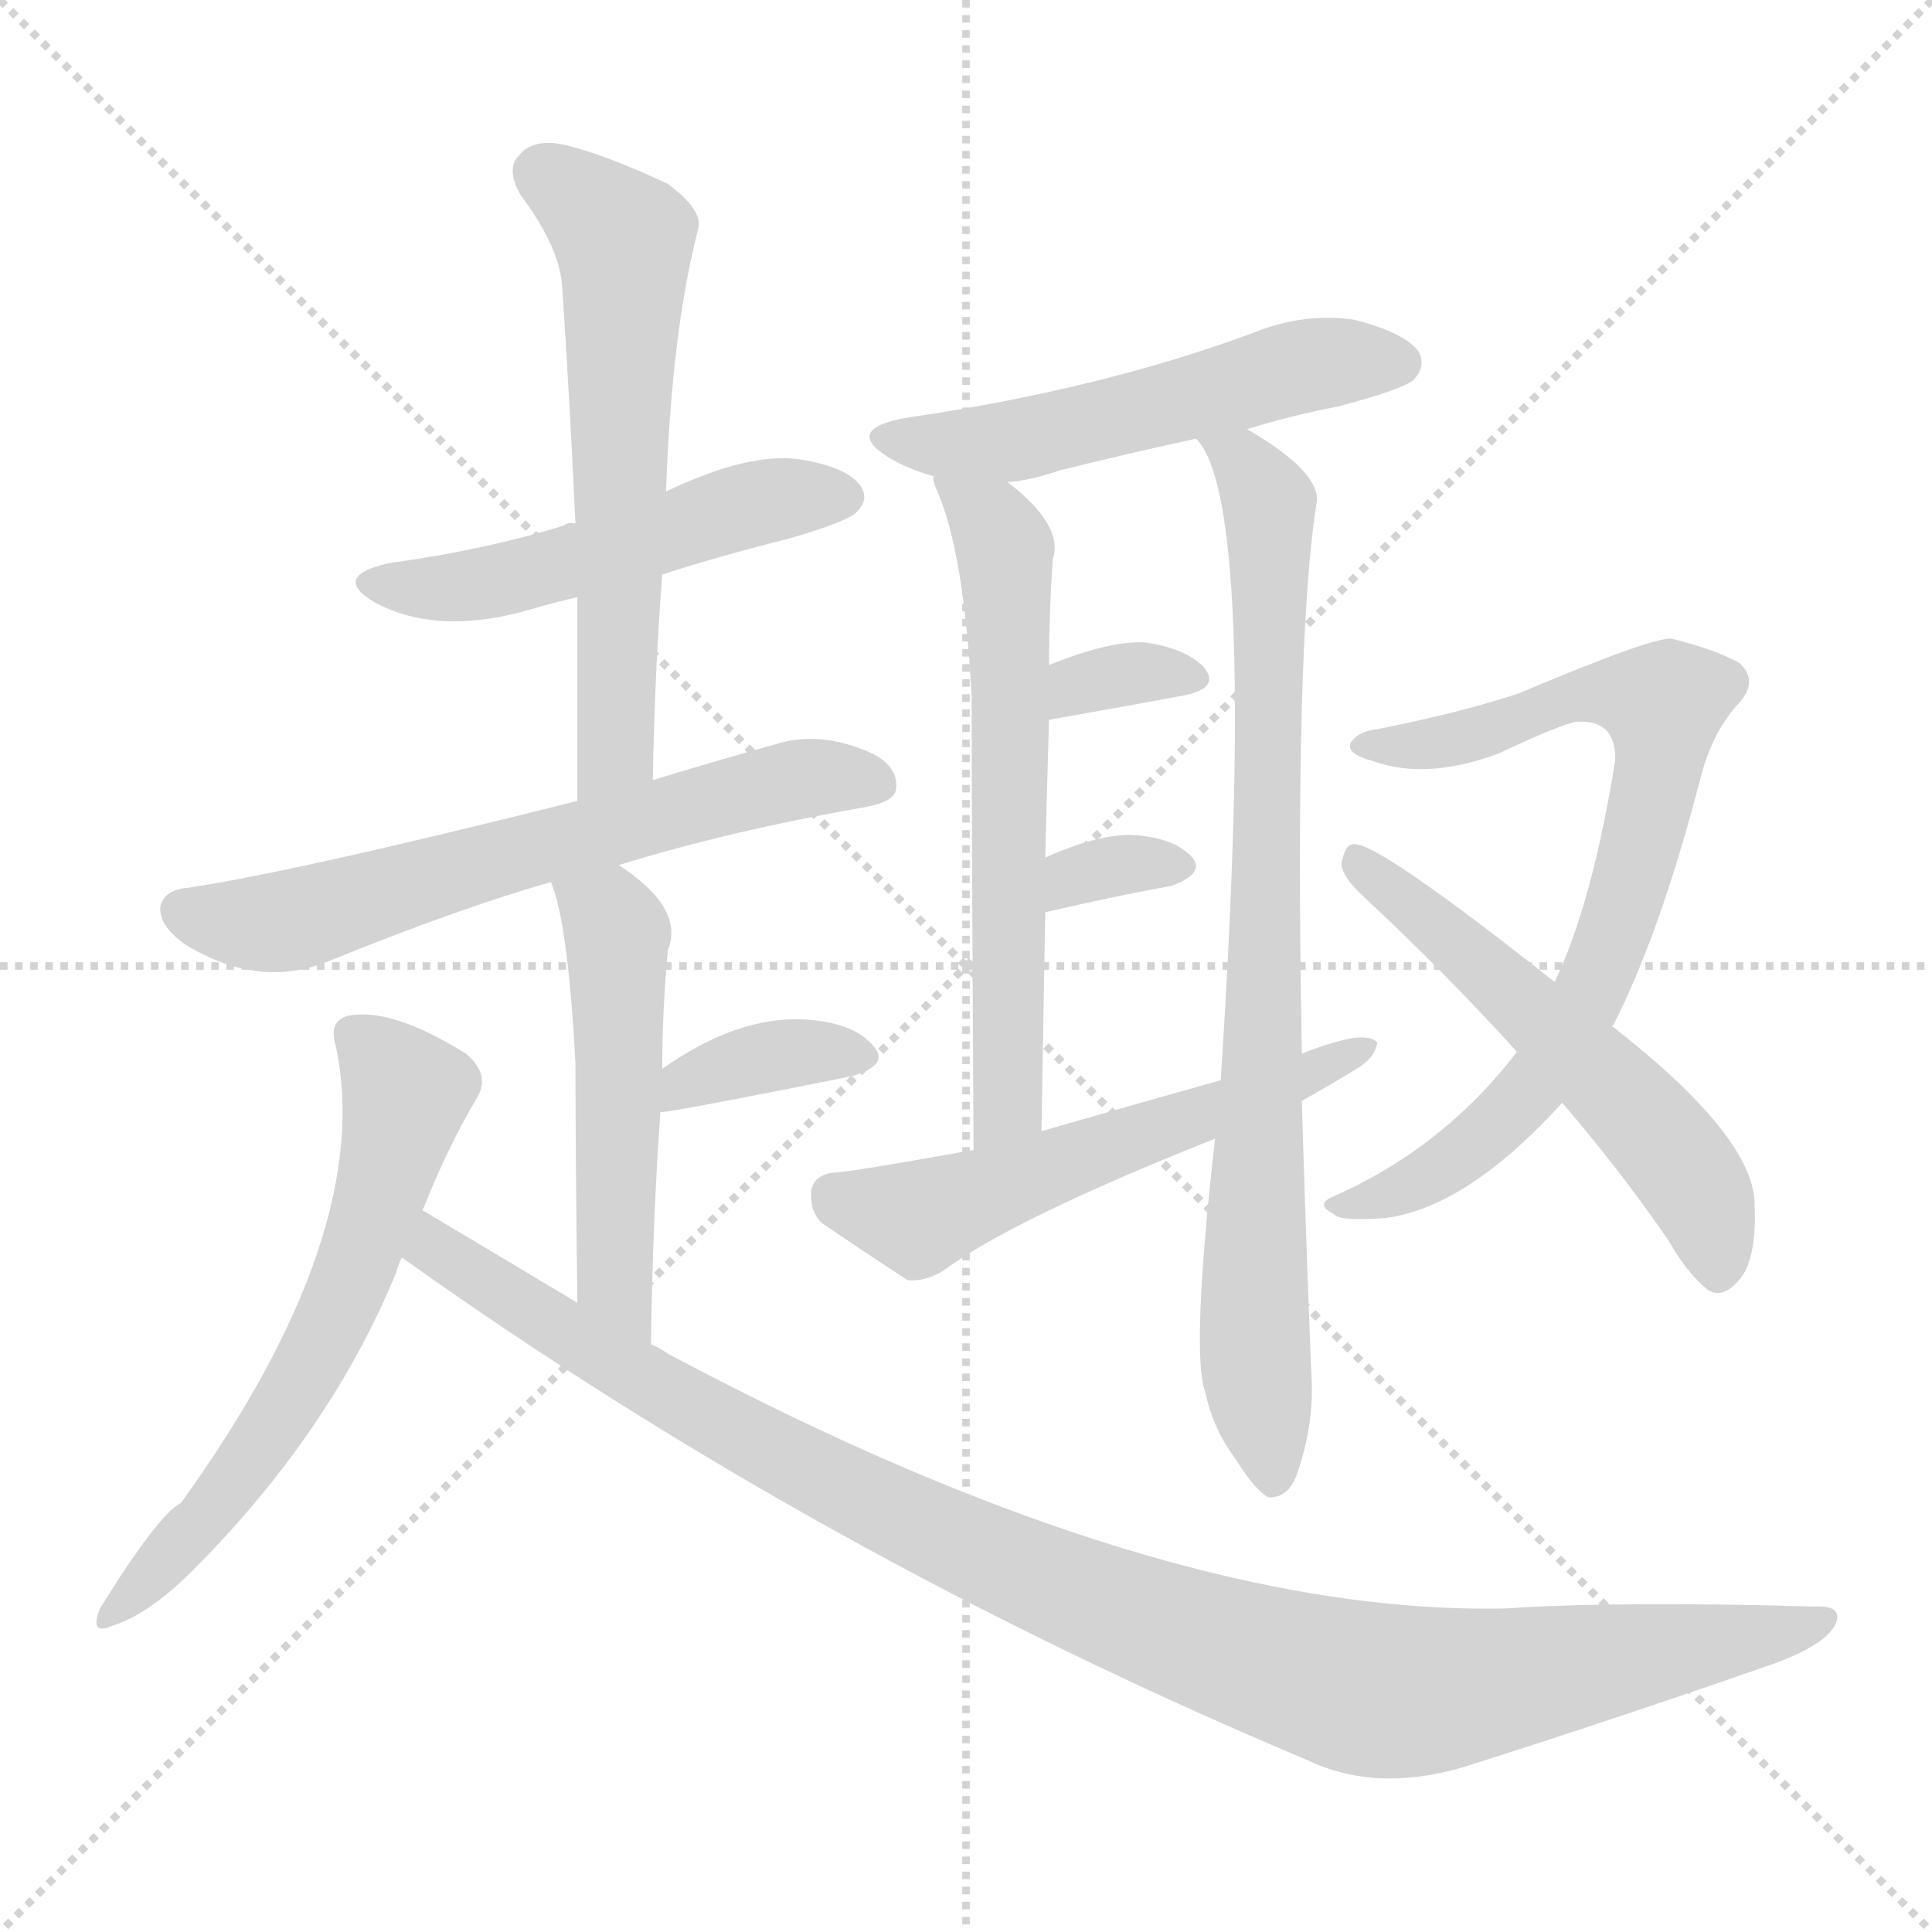 <svg version="1.1" viewBox="0 0 1024 1024" xmlns="http://www.w3.org/2000/svg">
  <g stroke="lightgray" stroke-dasharray="1,1" stroke-width="1" transform="scale(4, 4)">
    <line x1="0" y1="0" x2="256" y2="256"></line>
    <line x1="256" y1="0" x2="0" y2="256"></line>
    <line x1="128" y1="0" x2="128" y2="256"></line>
    <line x1="0" y1="128" x2="256" y2="128"></line>
  </g>
<g transform="scale(1, -1) translate(0, -900)">
   <style type="text/css">
    @keyframes keyframes0 {
      from {
       stroke: blue;
       stroke-dashoffset: 507;
       stroke-width: 128;
       }
       62% {
       animation-timing-function: step-end;
       stroke: blue;
       stroke-dashoffset: 0;
       stroke-width: 128;
       }
       to {
       stroke: black;
       stroke-width: 1024;
       }
       }
       #make-me-a-hanzi-animation-0 {
         animation: keyframes0 0.663s both;
         animation-delay: 0s;
         animation-timing-function: linear;
       }
    @keyframes keyframes1 {
      from {
       stroke: blue;
       stroke-dashoffset: 604;
       stroke-width: 128;
       }
       66% {
       animation-timing-function: step-end;
       stroke: blue;
       stroke-dashoffset: 0;
       stroke-width: 128;
       }
       to {
       stroke: black;
       stroke-width: 1024;
       }
       }
       #make-me-a-hanzi-animation-1 {
         animation: keyframes1 0.742s both;
         animation-delay: 0.663s;
         animation-timing-function: linear;
       }
    @keyframes keyframes2 {
      from {
       stroke: blue;
       stroke-dashoffset: 634;
       stroke-width: 128;
       }
       67% {
       animation-timing-function: step-end;
       stroke: blue;
       stroke-dashoffset: 0;
       stroke-width: 128;
       }
       to {
       stroke: black;
       stroke-width: 1024;
       }
       }
       #make-me-a-hanzi-animation-2 {
         animation: keyframes2 0.766s both;
         animation-delay: 1.404s;
         animation-timing-function: linear;
       }
    @keyframes keyframes3 {
      from {
       stroke: blue;
       stroke-dashoffset: 509;
       stroke-width: 128;
       }
       62% {
       animation-timing-function: step-end;
       stroke: blue;
       stroke-dashoffset: 0;
       stroke-width: 128;
       }
       to {
       stroke: black;
       stroke-width: 1024;
       }
       }
       #make-me-a-hanzi-animation-3 {
         animation: keyframes3 0.664s both;
         animation-delay: 2.17s;
         animation-timing-function: linear;
       }
    @keyframes keyframes4 {
      from {
       stroke: blue;
       stroke-dashoffset: 364;
       stroke-width: 128;
       }
       54% {
       animation-timing-function: step-end;
       stroke: blue;
       stroke-dashoffset: 0;
       stroke-width: 128;
       }
       to {
       stroke: black;
       stroke-width: 1024;
       }
       }
       #make-me-a-hanzi-animation-4 {
         animation: keyframes4 0.546s both;
         animation-delay: 2.834s;
         animation-timing-function: linear;
       }
    @keyframes keyframes5 {
      from {
       stroke: blue;
       stroke-dashoffset: 616;
       stroke-width: 128;
       }
       67% {
       animation-timing-function: step-end;
       stroke: blue;
       stroke-dashoffset: 0;
       stroke-width: 128;
       }
       to {
       stroke: black;
       stroke-width: 1024;
       }
       }
       #make-me-a-hanzi-animation-5 {
         animation: keyframes5 0.751s both;
         animation-delay: 3.381s;
         animation-timing-function: linear;
       }
    @keyframes keyframes6 {
      from {
       stroke: blue;
       stroke-dashoffset: 1060;
       stroke-width: 128;
       }
       78% {
       animation-timing-function: step-end;
       stroke: blue;
       stroke-dashoffset: 0;
       stroke-width: 128;
       }
       to {
       stroke: black;
       stroke-width: 1024;
       }
       }
       #make-me-a-hanzi-animation-6 {
         animation: keyframes6 1.113s both;
         animation-delay: 4.132s;
         animation-timing-function: linear;
       }
    @keyframes keyframes7 {
      from {
       stroke: blue;
       stroke-dashoffset: 530;
       stroke-width: 128;
       }
       63% {
       animation-timing-function: step-end;
       stroke: blue;
       stroke-dashoffset: 0;
       stroke-width: 128;
       }
       to {
       stroke: black;
       stroke-width: 1024;
       }
       }
       #make-me-a-hanzi-animation-7 {
         animation: keyframes7 0.681s both;
         animation-delay: 5.244s;
         animation-timing-function: linear;
       }
    @keyframes keyframes8 {
      from {
       stroke: blue;
       stroke-dashoffset: 618;
       stroke-width: 128;
       }
       67% {
       animation-timing-function: step-end;
       stroke: blue;
       stroke-dashoffset: 0;
       stroke-width: 128;
       }
       to {
       stroke: black;
       stroke-width: 1024;
       }
       }
       #make-me-a-hanzi-animation-8 {
         animation: keyframes8 0.753s both;
         animation-delay: 5.926s;
         animation-timing-function: linear;
       }
    @keyframes keyframes9 {
      from {
       stroke: blue;
       stroke-dashoffset: 818;
       stroke-width: 128;
       }
       73% {
       animation-timing-function: step-end;
       stroke: blue;
       stroke-dashoffset: 0;
       stroke-width: 128;
       }
       to {
       stroke: black;
       stroke-width: 1024;
       }
       }
       #make-me-a-hanzi-animation-9 {
         animation: keyframes9 0.916s both;
         animation-delay: 6.679s;
         animation-timing-function: linear;
       }
    @keyframes keyframes10 {
      from {
       stroke: blue;
       stroke-dashoffset: 331;
       stroke-width: 128;
       }
       52% {
       animation-timing-function: step-end;
       stroke: blue;
       stroke-dashoffset: 0;
       stroke-width: 128;
       }
       to {
       stroke: black;
       stroke-width: 1024;
       }
       }
       #make-me-a-hanzi-animation-10 {
         animation: keyframes10 0.519s both;
         animation-delay: 7.594s;
         animation-timing-function: linear;
       }
    @keyframes keyframes11 {
      from {
       stroke: blue;
       stroke-dashoffset: 326;
       stroke-width: 128;
       }
       51% {
       animation-timing-function: step-end;
       stroke: blue;
       stroke-dashoffset: 0;
       stroke-width: 128;
       }
       to {
       stroke: black;
       stroke-width: 1024;
       }
       }
       #make-me-a-hanzi-animation-11 {
         animation: keyframes11 0.515s both;
         animation-delay: 8.114s;
         animation-timing-function: linear;
       }
    @keyframes keyframes12 {
      from {
       stroke: blue;
       stroke-dashoffset: 555;
       stroke-width: 128;
       }
       64% {
       animation-timing-function: step-end;
       stroke: blue;
       stroke-dashoffset: 0;
       stroke-width: 128;
       }
       to {
       stroke: black;
       stroke-width: 1024;
       }
       }
       #make-me-a-hanzi-animation-12 {
         animation: keyframes12 0.702s both;
         animation-delay: 8.629s;
         animation-timing-function: linear;
       }
    @keyframes keyframes13 {
      from {
       stroke: blue;
       stroke-dashoffset: 754;
       stroke-width: 128;
       }
       71% {
       animation-timing-function: step-end;
       stroke: blue;
       stroke-dashoffset: 0;
       stroke-width: 128;
       }
       to {
       stroke: black;
       stroke-width: 1024;
       }
       }
       #make-me-a-hanzi-animation-13 {
         animation: keyframes13 0.864s both;
         animation-delay: 9.331s;
         animation-timing-function: linear;
       }
    @keyframes keyframes14 {
      from {
       stroke: blue;
       stroke-dashoffset: 552;
       stroke-width: 128;
       }
       64% {
       animation-timing-function: step-end;
       stroke: blue;
       stroke-dashoffset: 0;
       stroke-width: 128;
       }
       to {
       stroke: black;
       stroke-width: 1024;
       }
       }
       #make-me-a-hanzi-animation-14 {
         animation: keyframes14 0.699s both;
         animation-delay: 10.194s;
         animation-timing-function: linear;
       }
</style>
<path d="M 351.0 595.5 Q 382.0 605.5 418.0 614.5 Q 449.0 623.5 454.0 628.5 Q 461.0 635.5 456.0 642.5 Q 449.0 652.5 424.0 656.5 Q 397.0 660.5 353.0 639.5 C 326.0 626.5 325.0 626.5 305.0 622.5 Q 301.0 623.5 299.0 621.5 Q 257.0 608.5 206.0 601.5 Q 175.0 594.5 199.0 580.5 Q 233.0 562.5 283.0 577.5 Q 293.0 580.5 306.0 583.5 L 351.0 595.5 Z" fill="lightgray"></path> 
<path d="M 346.0 486.5 Q 347.0 543.5 351.0 595.5 L 353.0 639.5 Q 356.0 724.5 370.0 778.5 Q 373.0 788.5 354.0 802.5 Q 320.0 818.5 298.0 823.5 Q 282.0 826.5 275.0 817.5 Q 268.0 810.5 276.0 796.5 Q 297.0 768.5 298.0 747.5 Q 302.0 687.5 305.0 622.5 L 306.0 583.5 Q 306.0 531.5 306.0 475.5 C 306.0 445.5 345.0 456.5 346.0 486.5 Z" fill="lightgray"></path> 
<path d="M 328.0 441.5 Q 386.0 459.5 460.0 472.5 Q 475.0 475.5 475.0 482.5 Q 476.0 495.5 458.0 502.5 Q 433.0 512.5 411.0 505.5 Q 375.0 495.5 346.0 486.5 L 306.0 475.5 Q 159.0 438.5 100.0 429.5 Q 87.0 428.5 85.0 419.5 Q 84.0 409.5 98.0 399.5 Q 137.0 375.5 174.0 390.5 Q 243.0 418.5 292.0 432.5 L 328.0 441.5 Z" fill="lightgray"></path> 
<path d="M 345.0 187.5 Q 346.0 254.5 350.0 310.5 L 351.0 333.5 Q 351.0 364.5 354.0 396.5 Q 363.0 418.5 328.0 441.5 C 303.0 458.5 282.0 460.5 292.0 432.5 Q 301.0 411.5 305.0 336.5 Q 305.0 291.5 306.0 209.5 C 306.0 179.5 345.0 157.5 345.0 187.5 Z" fill="lightgray"></path> 
<path d="M 350.0 310.5 Q 356.0 310.5 451.0 329.5 Q 472.0 335.5 463.0 345.5 Q 453.0 357.5 429.0 359.5 Q 392.0 362.5 351.0 333.5 C 326.0 316.5 320.0 307.5 350.0 310.5 Z" fill="lightgray"></path> 
<path d="M 224.0 258.5 Q 237.0 291.5 253.0 318.5 Q 260.0 330.5 247.0 341.5 Q 207.0 366.5 184.0 361.5 Q 174.0 358.5 178.0 345.5 Q 199.0 246.5 96.0 103.5 Q 84.0 97.5 53.0 47.5 Q 47.0 32.5 60.0 38.5 Q 79.0 44.5 102.0 67.5 Q 175.0 140.5 210.0 225.5 Q 211.0 229.5 213.0 233.5 L 224.0 258.5 Z" fill="lightgray"></path> 
<path d="M 213.0 233.5 Q 433.0 76.5 692.0 -32.5 Q 729.0 -50.5 776.0 -36.5 Q 855.0 -11.5 941.0 18.5 Q 968.0 28.5 973.0 39.5 Q 977.0 49.5 961.0 48.5 Q 859.0 51.5 798.0 47.5 Q 615.0 43.5 354.0 182.5 Q 350.0 185.5 345.0 187.5 L 306.0 209.5 Q 266.0 233.5 224.0 258.5 C 198.0 273.5 188.0 250.5 213.0 233.5 Z" fill="lightgray"></path> 
<path d="M 661.0 672.5 Q 683.0 679.5 709.0 684.5 Q 743.0 693.5 749.0 698.5 Q 756.0 705.5 752.0 713.5 Q 745.0 723.5 718.0 730.5 Q 691.0 734.5 664.0 723.5 Q 583.0 693.5 480.0 678.5 Q 447.0 672.5 471.0 657.5 Q 481.0 651.5 495.0 647.5 L 534.0 644.5 Q 547.0 645.5 561.0 650.5 Q 597.0 659.5 634.0 667.5 L 661.0 672.5 Z" fill="lightgray"></path> 
<path d="M 495.0 647.5 Q 494.0 646.5 496.0 641.5 Q 511.0 608.5 515.0 530.5 Q 515.0 461.5 516.0 290.5 C 516.0 260.5 552.0 270.5 552.0 300.5 Q 553.0 361.5 554.0 416.5 L 554.0 445.5 Q 555.0 484.5 556.0 518.5 L 556.0 547.5 Q 556.0 574.5 558.0 603.5 Q 564.0 621.5 534.0 644.5 C 511.0 663.5 487.0 676.5 495.0 647.5 Z" fill="lightgray"></path> 
<path d="M 690.0 341.5 Q 686.0 561.5 698.0 634.5 Q 699.0 650.5 661.0 672.5 C 636.0 688.5 620.0 693.5 634.0 667.5 Q 667.0 634.5 647.0 327.5 L 644.0 296.5 Q 631.0 181.5 639.0 161.5 Q 643.0 142.5 655.0 126.5 Q 665.0 110.5 672.0 106.5 Q 682.0 105.5 687.0 117.5 Q 697.0 145.5 695.0 172.5 Q 692.0 247.5 690.0 316.5 L 690.0 341.5 Z" fill="lightgray"></path> 
<path d="M 556.0 518.5 Q 596.0 525.5 628.0 531.5 Q 647.0 535.5 638.0 546.5 Q 628.0 556.5 607.0 559.5 Q 588.0 560.5 556.0 547.5 C 528.0 536.5 526.0 513.5 556.0 518.5 Z" fill="lightgray"></path> 
<path d="M 554.0 416.5 Q 593.0 425.5 621.0 430.5 Q 640.0 437.5 631.0 446.5 Q 621.0 456.5 599.0 457.5 Q 581.0 457.5 554.0 445.5 C 527.0 433.5 525.0 409.5 554.0 416.5 Z" fill="lightgray"></path> 
<path d="M 690.0 316.5 Q 706.0 325.5 719.0 333.5 Q 729.0 339.5 730.0 347.5 Q 726.0 351.5 715.0 349.5 Q 702.0 346.5 690.0 341.5 L 647.0 327.5 Q 601.0 314.5 552.0 300.5 L 516.0 290.5 Q 449.0 278.5 442.0 278.5 Q 432.0 277.5 430.0 269.5 Q 429.0 257.5 436.0 251.5 Q 455.0 238.5 481.0 221.5 Q 490.0 220.5 500.0 226.5 Q 536.0 253.5 644.0 296.5 L 690.0 316.5 Z" fill="lightgray"></path> 
<path d="M 804.0 342.5 Q 765.0 291.5 706.0 265.5 Q 697.0 261.5 707.0 256.5 Q 710.0 252.5 735.0 254.5 Q 778.0 260.5 828.0 315.5 L 854.0 356.5 L 855.0 356.5 Q 880.0 405.5 901.0 486.5 Q 907.0 510.5 920.0 525.5 Q 933.0 538.5 922.0 548.5 Q 910.0 555.5 886.0 561.5 Q 876.0 562.5 805.0 532.5 Q 775.0 522.5 730.0 513.5 Q 720.0 512.5 716.0 506.5 Q 713.0 500.5 728.0 496.5 Q 756.0 486.5 794.0 500.5 Q 828.0 516.5 836.0 517.5 Q 857.0 518.5 856.0 496.5 Q 844.0 421.5 824.0 379.5 L 804.0 342.5 Z" fill="lightgray"></path> 
<path d="M 828.0 315.5 Q 859.0 279.5 885.0 241.5 Q 894.0 225.5 905.0 216.5 Q 914.0 210.5 924.0 224.5 Q 931.0 236.5 930.0 260.5 Q 931.0 296.5 854.0 356.5 L 824.0 379.5 Q 728.0 455.5 717.0 452.5 Q 713.0 452.5 711.0 442.5 Q 711.0 435.5 723.0 424.5 Q 766.0 384.5 804.0 342.5 L 828.0 315.5 Z" fill="lightgray"></path> 
      <clipPath id="make-me-a-hanzi-clip-0">
      <path d="M 351.0 595.5 Q 382.0 605.5 418.0 614.5 Q 449.0 623.5 454.0 628.5 Q 461.0 635.5 456.0 642.5 Q 449.0 652.5 424.0 656.5 Q 397.0 660.5 353.0 639.5 C 326.0 626.5 325.0 626.5 305.0 622.5 Q 301.0 623.5 299.0 621.5 Q 257.0 608.5 206.0 601.5 Q 175.0 594.5 199.0 580.5 Q 233.0 562.5 283.0 577.5 Q 293.0 580.5 306.0 583.5 L 351.0 595.5 Z" fill="lightgray"></path>
      </clipPath>
      <path clip-path="url(#make-me-a-hanzi-clip-0)" d="M 200.0 591.5 L 256.0 590.5 L 385.0 629.5 L 445.0 636.5 " fill="none" id="make-me-a-hanzi-animation-0" stroke-dasharray="379 758" stroke-linecap="round"></path>

      <clipPath id="make-me-a-hanzi-clip-1">
      <path d="M 346.0 486.5 Q 347.0 543.5 351.0 595.5 L 353.0 639.5 Q 356.0 724.5 370.0 778.5 Q 373.0 788.5 354.0 802.5 Q 320.0 818.5 298.0 823.5 Q 282.0 826.5 275.0 817.5 Q 268.0 810.5 276.0 796.5 Q 297.0 768.5 298.0 747.5 Q 302.0 687.5 305.0 622.5 L 306.0 583.5 Q 306.0 531.5 306.0 475.5 C 306.0 445.5 345.0 456.5 346.0 486.5 Z" fill="lightgray"></path>
      </clipPath>
      <path clip-path="url(#make-me-a-hanzi-clip-1)" d="M 288.0 807.5 L 319.0 785.5 L 331.0 766.5 L 327.0 511.5 L 311.0 483.5 " fill="none" id="make-me-a-hanzi-animation-1" stroke-dasharray="476 952" stroke-linecap="round"></path>

      <clipPath id="make-me-a-hanzi-clip-2">
      <path d="M 328.0 441.5 Q 386.0 459.5 460.0 472.5 Q 475.0 475.5 475.0 482.5 Q 476.0 495.5 458.0 502.5 Q 433.0 512.5 411.0 505.5 Q 375.0 495.5 346.0 486.5 L 306.0 475.5 Q 159.0 438.5 100.0 429.5 Q 87.0 428.5 85.0 419.5 Q 84.0 409.5 98.0 399.5 Q 137.0 375.5 174.0 390.5 Q 243.0 418.5 292.0 432.5 L 328.0 441.5 Z" fill="lightgray"></path>
      </clipPath>
      <path clip-path="url(#make-me-a-hanzi-clip-2)" d="M 96.0 417.5 L 149.0 411.5 L 409.0 484.5 L 464.0 485.5 " fill="none" id="make-me-a-hanzi-animation-2" stroke-dasharray="506 1012" stroke-linecap="round"></path>

      <clipPath id="make-me-a-hanzi-clip-3">
      <path d="M 345.0 187.5 Q 346.0 254.5 350.0 310.5 L 351.0 333.5 Q 351.0 364.5 354.0 396.5 Q 363.0 418.5 328.0 441.5 C 303.0 458.5 282.0 460.5 292.0 432.5 Q 301.0 411.5 305.0 336.5 Q 305.0 291.5 306.0 209.5 C 306.0 179.5 345.0 157.5 345.0 187.5 Z" fill="lightgray"></path>
      </clipPath>
      <path clip-path="url(#make-me-a-hanzi-clip-3)" d="M 299.0 430.5 L 327.0 407.5 L 325.0 221.5 L 341.0 195.5 " fill="none" id="make-me-a-hanzi-animation-3" stroke-dasharray="381 762" stroke-linecap="round"></path>

      <clipPath id="make-me-a-hanzi-clip-4">
      <path d="M 350.0 310.5 Q 356.0 310.5 451.0 329.5 Q 472.0 335.5 463.0 345.5 Q 453.0 357.5 429.0 359.5 Q 392.0 362.5 351.0 333.5 C 326.0 316.5 320.0 307.5 350.0 310.5 Z" fill="lightgray"></path>
      </clipPath>
      <path clip-path="url(#make-me-a-hanzi-clip-4)" d="M 351.0 316.5 L 402.0 339.5 L 454.0 339.5 " fill="none" id="make-me-a-hanzi-animation-4" stroke-dasharray="236 472" stroke-linecap="round"></path>

      <clipPath id="make-me-a-hanzi-clip-5">
      <path d="M 224.0 258.5 Q 237.0 291.5 253.0 318.5 Q 260.0 330.5 247.0 341.5 Q 207.0 366.5 184.0 361.5 Q 174.0 358.5 178.0 345.5 Q 199.0 246.5 96.0 103.5 Q 84.0 97.5 53.0 47.5 Q 47.0 32.5 60.0 38.5 Q 79.0 44.5 102.0 67.5 Q 175.0 140.5 210.0 225.5 Q 211.0 229.5 213.0 233.5 L 224.0 258.5 Z" fill="lightgray"></path>
      </clipPath>
      <path clip-path="url(#make-me-a-hanzi-clip-5)" d="M 187.0 351.5 L 215.0 320.5 L 183.0 213.5 L 147.0 146.5 L 110.0 95.5 L 62.0 47.5 " fill="none" id="make-me-a-hanzi-animation-5" stroke-dasharray="488 976" stroke-linecap="round"></path>

      <clipPath id="make-me-a-hanzi-clip-6">
      <path d="M 213.0 233.5 Q 433.0 76.5 692.0 -32.5 Q 729.0 -50.5 776.0 -36.5 Q 855.0 -11.5 941.0 18.5 Q 968.0 28.5 973.0 39.5 Q 977.0 49.5 961.0 48.5 Q 859.0 51.5 798.0 47.5 Q 615.0 43.5 354.0 182.5 Q 350.0 185.5 345.0 187.5 L 306.0 209.5 Q 266.0 233.5 224.0 258.5 C 198.0 273.5 188.0 250.5 213.0 233.5 Z" fill="lightgray"></path>
      </clipPath>
      <path clip-path="url(#make-me-a-hanzi-clip-6)" d="M 228.0 249.5 L 230.0 238.5 L 240.0 231.5 L 426.0 121.5 L 567.0 56.5 L 686.0 14.5 L 730.0 3.5 L 758.0 3.5 L 964.0 40.5 " fill="none" id="make-me-a-hanzi-animation-6" stroke-dasharray="932 1864" stroke-linecap="round"></path>

      <clipPath id="make-me-a-hanzi-clip-7">
      <path d="M 661.0 672.5 Q 683.0 679.5 709.0 684.5 Q 743.0 693.5 749.0 698.5 Q 756.0 705.5 752.0 713.5 Q 745.0 723.5 718.0 730.5 Q 691.0 734.5 664.0 723.5 Q 583.0 693.5 480.0 678.5 Q 447.0 672.5 471.0 657.5 Q 481.0 651.5 495.0 647.5 L 534.0 644.5 Q 547.0 645.5 561.0 650.5 Q 597.0 659.5 634.0 667.5 L 661.0 672.5 Z" fill="lightgray"></path>
      </clipPath>
      <path clip-path="url(#make-me-a-hanzi-clip-7)" d="M 473.0 669.5 L 503.0 663.5 L 537.0 666.5 L 678.0 703.5 L 741.0 707.5 " fill="none" id="make-me-a-hanzi-animation-7" stroke-dasharray="402 804" stroke-linecap="round"></path>

      <clipPath id="make-me-a-hanzi-clip-8">
      <path d="M 495.0 647.5 Q 494.0 646.5 496.0 641.5 Q 511.0 608.5 515.0 530.5 Q 515.0 461.5 516.0 290.5 C 516.0 260.5 552.0 270.5 552.0 300.5 Q 553.0 361.5 554.0 416.5 L 554.0 445.5 Q 555.0 484.5 556.0 518.5 L 556.0 547.5 Q 556.0 574.5 558.0 603.5 Q 564.0 621.5 534.0 644.5 C 511.0 663.5 487.0 676.5 495.0 647.5 Z" fill="lightgray"></path>
      </clipPath>
      <path clip-path="url(#make-me-a-hanzi-clip-8)" d="M 501.0 645.5 L 527.0 621.5 L 535.0 568.5 L 534.0 314.5 L 520.0 301.5 " fill="none" id="make-me-a-hanzi-animation-8" stroke-dasharray="490 980" stroke-linecap="round"></path>

      <clipPath id="make-me-a-hanzi-clip-9">
      <path d="M 690.0 341.5 Q 686.0 561.5 698.0 634.5 Q 699.0 650.5 661.0 672.5 C 636.0 688.5 620.0 693.5 634.0 667.5 Q 667.0 634.5 647.0 327.5 L 644.0 296.5 Q 631.0 181.5 639.0 161.5 Q 643.0 142.5 655.0 126.5 Q 665.0 110.5 672.0 106.5 Q 682.0 105.5 687.0 117.5 Q 697.0 145.5 695.0 172.5 Q 692.0 247.5 690.0 316.5 L 690.0 341.5 Z" fill="lightgray"></path>
      </clipPath>
      <path clip-path="url(#make-me-a-hanzi-clip-9)" d="M 644.0 664.5 L 661.0 654.5 L 673.0 633.5 L 665.0 191.5 L 674.0 116.5 " fill="none" id="make-me-a-hanzi-animation-9" stroke-dasharray="690 1380" stroke-linecap="round"></path>

      <clipPath id="make-me-a-hanzi-clip-10">
      <path d="M 556.0 518.5 Q 596.0 525.5 628.0 531.5 Q 647.0 535.5 638.0 546.5 Q 628.0 556.5 607.0 559.5 Q 588.0 560.5 556.0 547.5 C 528.0 536.5 526.0 513.5 556.0 518.5 Z" fill="lightgray"></path>
      </clipPath>
      <path clip-path="url(#make-me-a-hanzi-clip-10)" d="M 563.0 525.5 L 571.0 537.5 L 582.0 540.5 L 631.0 540.5 " fill="none" id="make-me-a-hanzi-animation-10" stroke-dasharray="203 406" stroke-linecap="round"></path>

      <clipPath id="make-me-a-hanzi-clip-11">
      <path d="M 554.0 416.5 Q 593.0 425.5 621.0 430.5 Q 640.0 437.5 631.0 446.5 Q 621.0 456.5 599.0 457.5 Q 581.0 457.5 554.0 445.5 C 527.0 433.5 525.0 409.5 554.0 416.5 Z" fill="lightgray"></path>
      </clipPath>
      <path clip-path="url(#make-me-a-hanzi-clip-11)" d="M 560.0 423.5 L 569.0 436.5 L 623.0 440.5 " fill="none" id="make-me-a-hanzi-animation-11" stroke-dasharray="198 396" stroke-linecap="round"></path>

      <clipPath id="make-me-a-hanzi-clip-12">
      <path d="M 690.0 316.5 Q 706.0 325.5 719.0 333.5 Q 729.0 339.5 730.0 347.5 Q 726.0 351.5 715.0 349.5 Q 702.0 346.5 690.0 341.5 L 647.0 327.5 Q 601.0 314.5 552.0 300.5 L 516.0 290.5 Q 449.0 278.5 442.0 278.5 Q 432.0 277.5 430.0 269.5 Q 429.0 257.5 436.0 251.5 Q 455.0 238.5 481.0 221.5 Q 490.0 220.5 500.0 226.5 Q 536.0 253.5 644.0 296.5 L 690.0 316.5 Z" fill="lightgray"></path>
      </clipPath>
      <path clip-path="url(#make-me-a-hanzi-clip-12)" d="M 442.0 265.5 L 477.0 255.5 L 496.0 257.5 L 680.0 324.5 L 722.0 346.5 " fill="none" id="make-me-a-hanzi-animation-12" stroke-dasharray="427 854" stroke-linecap="round"></path>

      <clipPath id="make-me-a-hanzi-clip-13">
      <path d="M 804.0 342.5 Q 765.0 291.5 706.0 265.5 Q 697.0 261.5 707.0 256.5 Q 710.0 252.5 735.0 254.5 Q 778.0 260.5 828.0 315.5 L 854.0 356.5 L 855.0 356.5 Q 880.0 405.5 901.0 486.5 Q 907.0 510.5 920.0 525.5 Q 933.0 538.5 922.0 548.5 Q 910.0 555.5 886.0 561.5 Q 876.0 562.5 805.0 532.5 Q 775.0 522.5 730.0 513.5 Q 720.0 512.5 716.0 506.5 Q 713.0 500.5 728.0 496.5 Q 756.0 486.5 794.0 500.5 Q 828.0 516.5 836.0 517.5 Q 857.0 518.5 856.0 496.5 Q 844.0 421.5 824.0 379.5 L 804.0 342.5 Z" fill="lightgray"></path>
      </clipPath>
      <path clip-path="url(#make-me-a-hanzi-clip-13)" d="M 725.0 505.5 L 783.0 510.5 L 841.0 533.5 L 876.0 529.5 L 882.0 521.5 L 877.0 483.5 L 851.0 393.5 L 817.0 329.5 L 772.0 285.5 L 725.0 261.5 L 713.0 261.5 " fill="none" id="make-me-a-hanzi-animation-13" stroke-dasharray="626 1252" stroke-linecap="round"></path>

      <clipPath id="make-me-a-hanzi-clip-14">
      <path d="M 828.0 315.5 Q 859.0 279.5 885.0 241.5 Q 894.0 225.5 905.0 216.5 Q 914.0 210.5 924.0 224.5 Q 931.0 236.5 930.0 260.5 Q 931.0 296.5 854.0 356.5 L 824.0 379.5 Q 728.0 455.5 717.0 452.5 Q 713.0 452.5 711.0 442.5 Q 711.0 435.5 723.0 424.5 Q 766.0 384.5 804.0 342.5 L 828.0 315.5 Z" fill="lightgray"></path>
      </clipPath>
      <path clip-path="url(#make-me-a-hanzi-clip-14)" d="M 718.0 445.5 L 785.0 390.5 L 875.0 302.5 L 903.0 262.5 L 911.0 228.5 " fill="none" id="make-me-a-hanzi-animation-14" stroke-dasharray="424 848" stroke-linecap="round"></path>

</g>
</svg>
